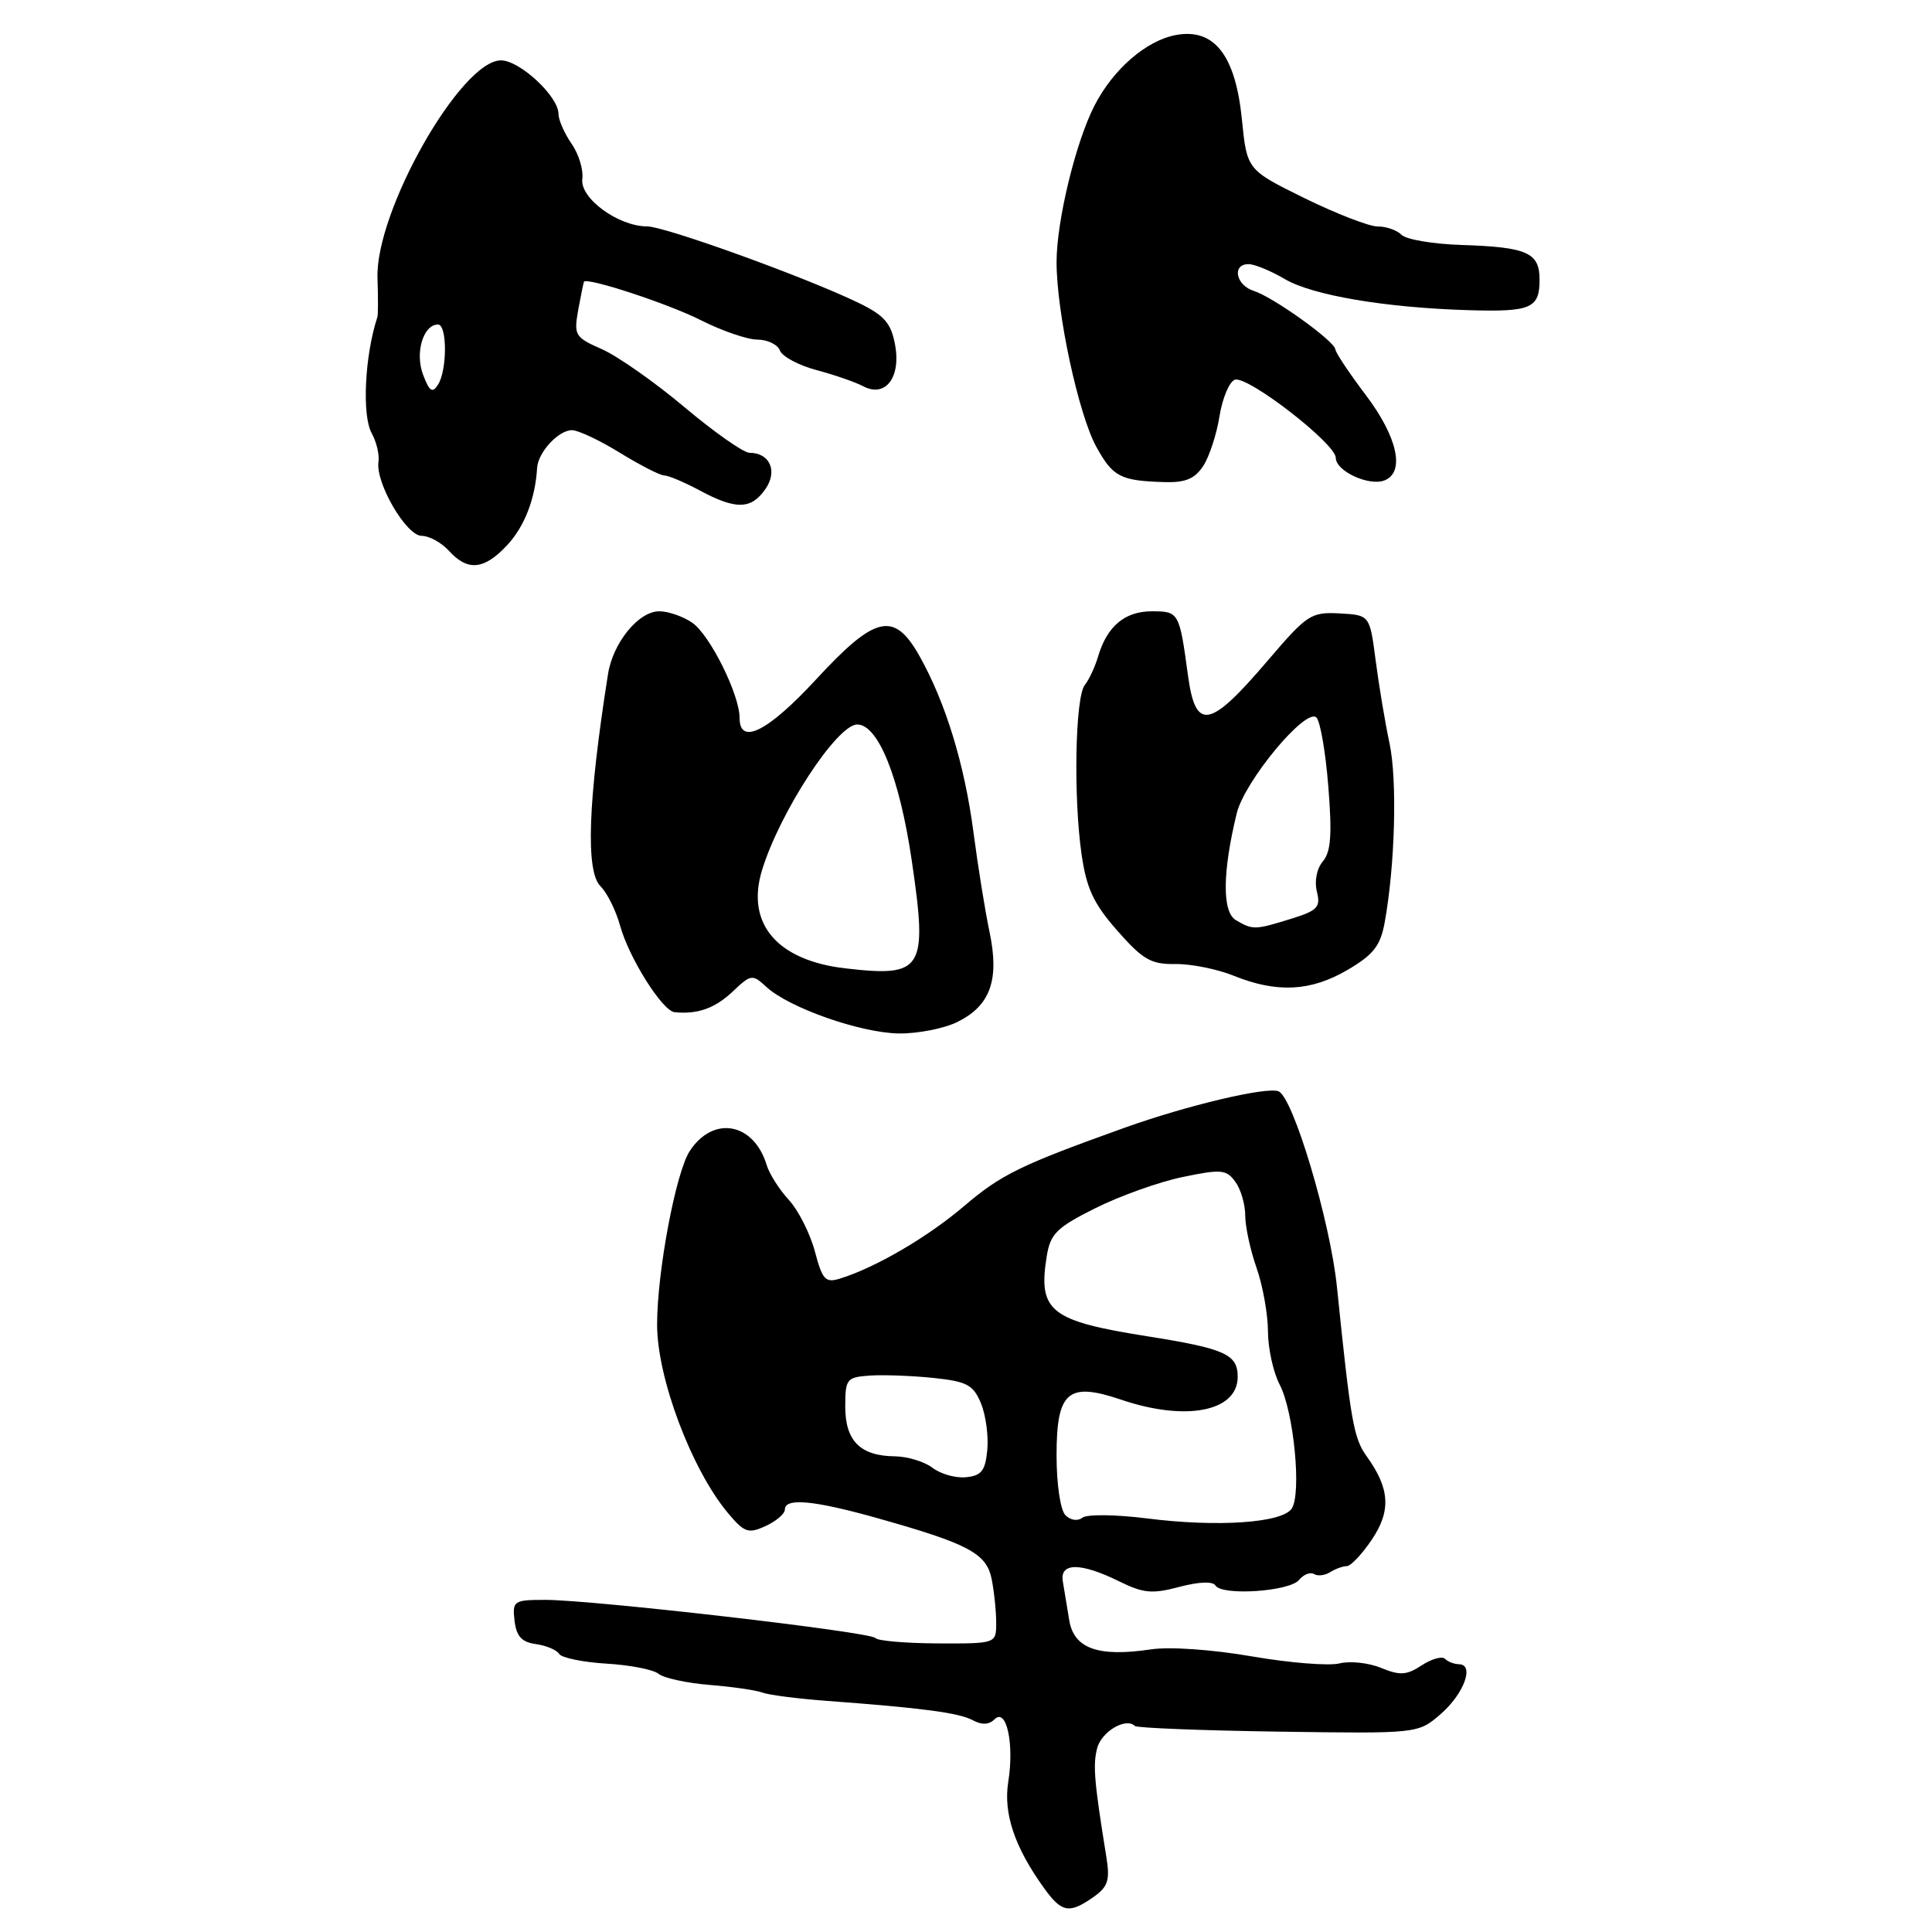 <?xml version="1.0" encoding="UTF-8" standalone="no"?>
<!DOCTYPE svg PUBLIC "-//W3C//DTD SVG 1.1//EN" "http://www.w3.org/Graphics/SVG/1.1/DTD/svg11.dtd" >
<svg xmlns="http://www.w3.org/2000/svg" xmlns:xlink="http://www.w3.org/1999/xlink" version="1.1" viewBox="0 0 256 256">
 <g >
 <path fill="currentColor"
d=" M 144.87 251.38 C 146.81 250.02 147.09 249.16 146.61 246.13 C 144.99 236.09 144.80 233.93 145.37 231.68 C 145.92 229.46 149.19 227.52 150.37 228.70 C 150.63 228.96 159.19 229.30 169.38 229.45 C 187.91 229.72 187.91 229.72 190.91 227.11 C 193.99 224.43 195.41 220.56 193.33 220.52 C 192.69 220.51 191.85 220.19 191.47 219.80 C 191.08 219.42 189.69 219.81 188.38 220.67 C 186.39 221.98 185.49 222.03 183.01 221.01 C 181.38 220.33 178.89 220.06 177.49 220.41 C 176.09 220.76 170.86 220.34 165.88 219.48 C 160.62 218.57 155.00 218.18 152.50 218.55 C 145.52 219.60 142.30 218.45 141.68 214.69 C 141.40 212.94 141.01 210.62 140.83 209.55 C 140.40 207.02 143.19 207.02 148.28 209.53 C 151.50 211.12 152.68 211.23 156.27 210.27 C 158.85 209.59 160.70 209.51 161.06 210.09 C 161.92 211.48 170.85 210.89 172.13 209.35 C 172.73 208.62 173.63 208.27 174.11 208.57 C 174.60 208.87 175.56 208.76 176.25 208.32 C 176.94 207.89 177.93 207.52 178.46 207.52 C 178.99 207.51 180.47 205.94 181.76 204.03 C 184.35 200.19 184.17 197.25 181.10 192.98 C 179.36 190.57 178.98 188.39 177.15 170.50 C 176.25 161.78 171.34 145.34 169.40 144.60 C 167.79 143.98 157.23 146.49 149.05 149.42 C 135.20 154.38 132.65 155.63 127.75 159.81 C 122.92 163.93 116.02 167.96 111.30 169.42 C 109.37 170.02 108.97 169.58 107.97 165.80 C 107.34 163.44 105.79 160.38 104.53 159.00 C 103.26 157.62 101.94 155.55 101.59 154.38 C 99.89 148.75 94.51 147.76 91.40 152.51 C 89.55 155.33 87.07 168.50 87.07 175.50 C 87.06 182.56 91.61 194.66 96.42 200.44 C 98.63 203.08 99.14 203.26 101.44 202.21 C 102.85 201.57 104.00 200.58 104.00 200.02 C 104.00 198.45 107.77 198.79 116.00 201.09 C 128.33 204.55 130.71 205.81 131.40 209.23 C 131.73 210.89 132.00 213.50 132.00 215.02 C 132.00 217.79 132.00 217.79 124.25 217.76 C 119.99 217.74 116.28 217.42 116.00 217.05 C 115.41 216.24 78.47 211.98 72.18 211.99 C 68.07 212.00 67.88 212.13 68.18 214.75 C 68.42 216.81 69.12 217.59 71.00 217.85 C 72.38 218.04 73.77 218.63 74.09 219.15 C 74.41 219.67 77.23 220.25 80.35 220.44 C 83.47 220.62 86.58 221.23 87.26 221.79 C 87.94 222.35 90.97 223.01 94.00 223.26 C 97.03 223.50 100.17 223.96 101.00 224.27 C 101.83 224.59 105.65 225.08 109.50 225.37 C 122.19 226.31 127.04 226.95 128.88 227.93 C 130.10 228.59 131.05 228.55 131.79 227.81 C 133.36 226.24 134.41 231.06 133.60 236.10 C 132.93 240.31 134.45 244.80 138.39 250.25 C 140.69 253.43 141.69 253.61 144.87 251.38 Z  M 126.91 135.39 C 131.24 133.23 132.45 129.82 131.12 123.50 C 130.54 120.75 129.58 114.80 128.99 110.28 C 127.81 101.29 125.30 93.09 121.85 86.95 C 118.48 80.95 116.01 81.50 108.16 90.00 C 101.75 96.94 98.00 98.83 98.00 95.13 C 98.00 92.04 94.09 84.18 91.75 82.53 C 90.54 81.69 88.56 81.00 87.35 81.00 C 84.61 81.00 81.21 85.17 80.56 89.35 C 77.91 106.14 77.58 115.44 79.56 117.42 C 80.45 118.30 81.62 120.67 82.17 122.67 C 83.35 126.94 87.77 133.95 89.38 134.12 C 92.41 134.43 94.73 133.61 97.06 131.41 C 99.52 129.08 99.69 129.06 101.56 130.78 C 104.57 133.55 114.01 136.86 119.10 136.94 C 121.62 136.97 125.14 136.28 126.91 135.39 Z  M 178.55 128.52 C 181.97 126.52 182.91 125.33 183.47 122.27 C 184.85 114.71 185.16 103.38 184.12 98.50 C 183.53 95.75 182.71 90.80 182.28 87.50 C 181.50 81.50 181.50 81.50 177.50 81.28 C 173.72 81.08 173.20 81.42 168.00 87.51 C 160.25 96.60 158.41 96.93 157.40 89.41 C 156.28 81.14 156.20 81.00 152.64 81.00 C 149.04 81.00 146.69 82.97 145.50 87.00 C 145.09 88.38 144.30 90.07 143.74 90.77 C 142.47 92.35 142.22 105.56 143.31 113.18 C 143.97 117.74 144.90 119.74 148.06 123.33 C 151.44 127.17 152.52 127.79 155.75 127.74 C 157.81 127.71 161.30 128.41 163.50 129.30 C 169.21 131.60 173.69 131.37 178.55 128.52 Z  M 67.19 72.25 C 69.50 69.77 70.92 66.12 71.17 62.00 C 71.30 59.92 74.00 57.00 75.79 57.00 C 76.61 57.00 79.47 58.35 82.15 60.00 C 84.84 61.65 87.47 63.00 88.02 63.00 C 88.56 63.00 90.69 63.90 92.74 65.00 C 97.52 67.56 99.52 67.52 101.41 64.82 C 103.08 62.44 102.02 60.00 99.32 60.00 C 98.53 60.00 94.67 57.29 90.73 53.98 C 86.80 50.67 81.87 47.21 79.78 46.28 C 76.17 44.69 76.02 44.43 76.62 41.05 C 76.98 39.10 77.32 37.42 77.38 37.33 C 77.82 36.72 88.58 40.26 92.81 42.40 C 95.63 43.83 99.03 45.00 100.36 45.00 C 101.69 45.00 103.04 45.65 103.34 46.44 C 103.64 47.24 105.83 48.41 108.20 49.04 C 110.56 49.67 113.34 50.63 114.38 51.18 C 117.33 52.74 119.41 50.01 118.60 45.66 C 118.06 42.79 117.17 41.78 113.72 40.11 C 106.66 36.70 88.11 30.00 85.74 30.00 C 81.92 29.99 76.82 26.26 77.16 23.71 C 77.32 22.48 76.67 20.37 75.72 19.02 C 74.78 17.66 74.00 15.89 74.00 15.08 C 74.00 12.77 68.87 8.00 66.38 8.00 C 61.07 8.00 49.72 28.00 50.02 36.84 C 50.11 39.40 50.10 41.73 50.01 42.00 C 48.33 47.08 47.94 55.03 49.25 57.40 C 49.89 58.56 50.29 60.26 50.15 61.19 C 49.73 63.96 53.83 71.00 55.87 71.00 C 56.87 71.00 58.50 71.90 59.50 73.00 C 61.97 75.72 64.15 75.51 67.19 72.25 Z  M 159.43 61.75 C 160.24 60.51 161.21 57.55 161.59 55.16 C 161.97 52.78 162.88 50.60 163.61 50.32 C 165.24 49.69 177.00 58.78 177.00 60.67 C 177.00 62.42 181.38 64.45 183.44 63.66 C 186.20 62.60 185.20 57.94 181.00 52.38 C 178.80 49.47 176.97 46.73 176.94 46.29 C 176.85 45.20 168.71 39.36 166.12 38.54 C 163.74 37.78 163.21 35.00 165.44 35.00 C 166.24 35.00 168.39 35.89 170.23 36.97 C 173.89 39.13 183.54 40.77 194.59 41.10 C 202.88 41.35 204.00 40.86 204.00 37.05 C 204.00 33.47 202.36 32.74 193.67 32.46 C 189.91 32.34 186.34 31.74 185.72 31.12 C 185.10 30.50 183.68 30.00 182.55 30.01 C 181.42 30.01 177.06 28.32 172.86 26.26 C 165.23 22.50 165.23 22.50 164.56 15.84 C 163.71 7.30 160.89 3.70 155.81 4.64 C 151.87 5.38 147.50 9.17 145.02 14.00 C 142.52 18.88 140.00 29.29 140.00 34.73 C 140.00 41.42 142.91 54.93 145.27 59.21 C 147.47 63.19 148.46 63.70 154.23 63.88 C 157.07 63.97 158.30 63.46 159.43 61.75 Z  M 141.18 200.78 C 140.51 200.11 140.00 196.69 140.00 192.84 C 140.00 184.38 141.51 183.08 148.54 185.46 C 157.13 188.38 164.00 187.04 164.00 182.44 C 164.00 179.45 162.34 178.70 152.00 177.06 C 139.12 175.02 137.52 173.74 138.70 166.44 C 139.19 163.47 140.01 162.65 145.16 160.08 C 148.41 158.46 153.60 156.60 156.71 155.96 C 161.81 154.90 162.50 154.96 163.68 156.58 C 164.41 157.57 165.00 159.59 165.00 161.07 C 165.00 162.54 165.68 165.66 166.50 168.00 C 167.32 170.34 168.00 174.11 168.01 176.38 C 168.01 178.64 168.71 181.84 169.57 183.48 C 171.44 187.08 172.49 197.95 171.15 199.91 C 169.86 201.80 161.29 202.38 152.00 201.20 C 147.86 200.68 144.02 200.63 143.43 201.10 C 142.81 201.59 141.85 201.45 141.18 200.78 Z  M 123.56 194.49 C 122.49 193.67 120.24 192.99 118.56 192.97 C 113.99 192.92 112.00 190.92 112.00 186.39 C 112.00 182.72 112.18 182.49 115.25 182.27 C 117.04 182.15 120.82 182.29 123.65 182.58 C 128.13 183.05 128.96 183.49 129.98 185.94 C 130.62 187.49 131.00 190.28 130.82 192.13 C 130.56 194.89 130.05 195.54 128.00 195.74 C 126.62 195.88 124.63 195.31 123.56 194.49 Z  M 112.00 128.31 C 102.95 127.26 98.81 122.37 100.97 115.31 C 103.32 107.62 110.91 96.00 113.59 96.00 C 116.37 96.00 119.21 103.08 120.82 114.08 C 122.94 128.52 122.32 129.51 112.00 128.31 Z  M 163.77 121.93 C 161.93 120.86 161.97 115.61 163.87 107.78 C 164.91 103.50 173.02 93.73 174.43 95.07 C 174.94 95.56 175.65 99.68 176.01 104.23 C 176.52 110.58 176.35 112.88 175.29 114.13 C 174.48 115.08 174.15 116.76 174.49 118.13 C 175.01 120.21 174.59 120.66 171.06 121.75 C 166.29 123.23 166.01 123.24 163.77 121.93 Z  M 56.06 49.65 C 54.96 46.76 56.08 43.00 58.04 43.00 C 59.26 43.00 59.27 49.03 58.04 50.97 C 57.30 52.14 56.90 51.88 56.06 49.65 Z "/>
</g>
</svg>